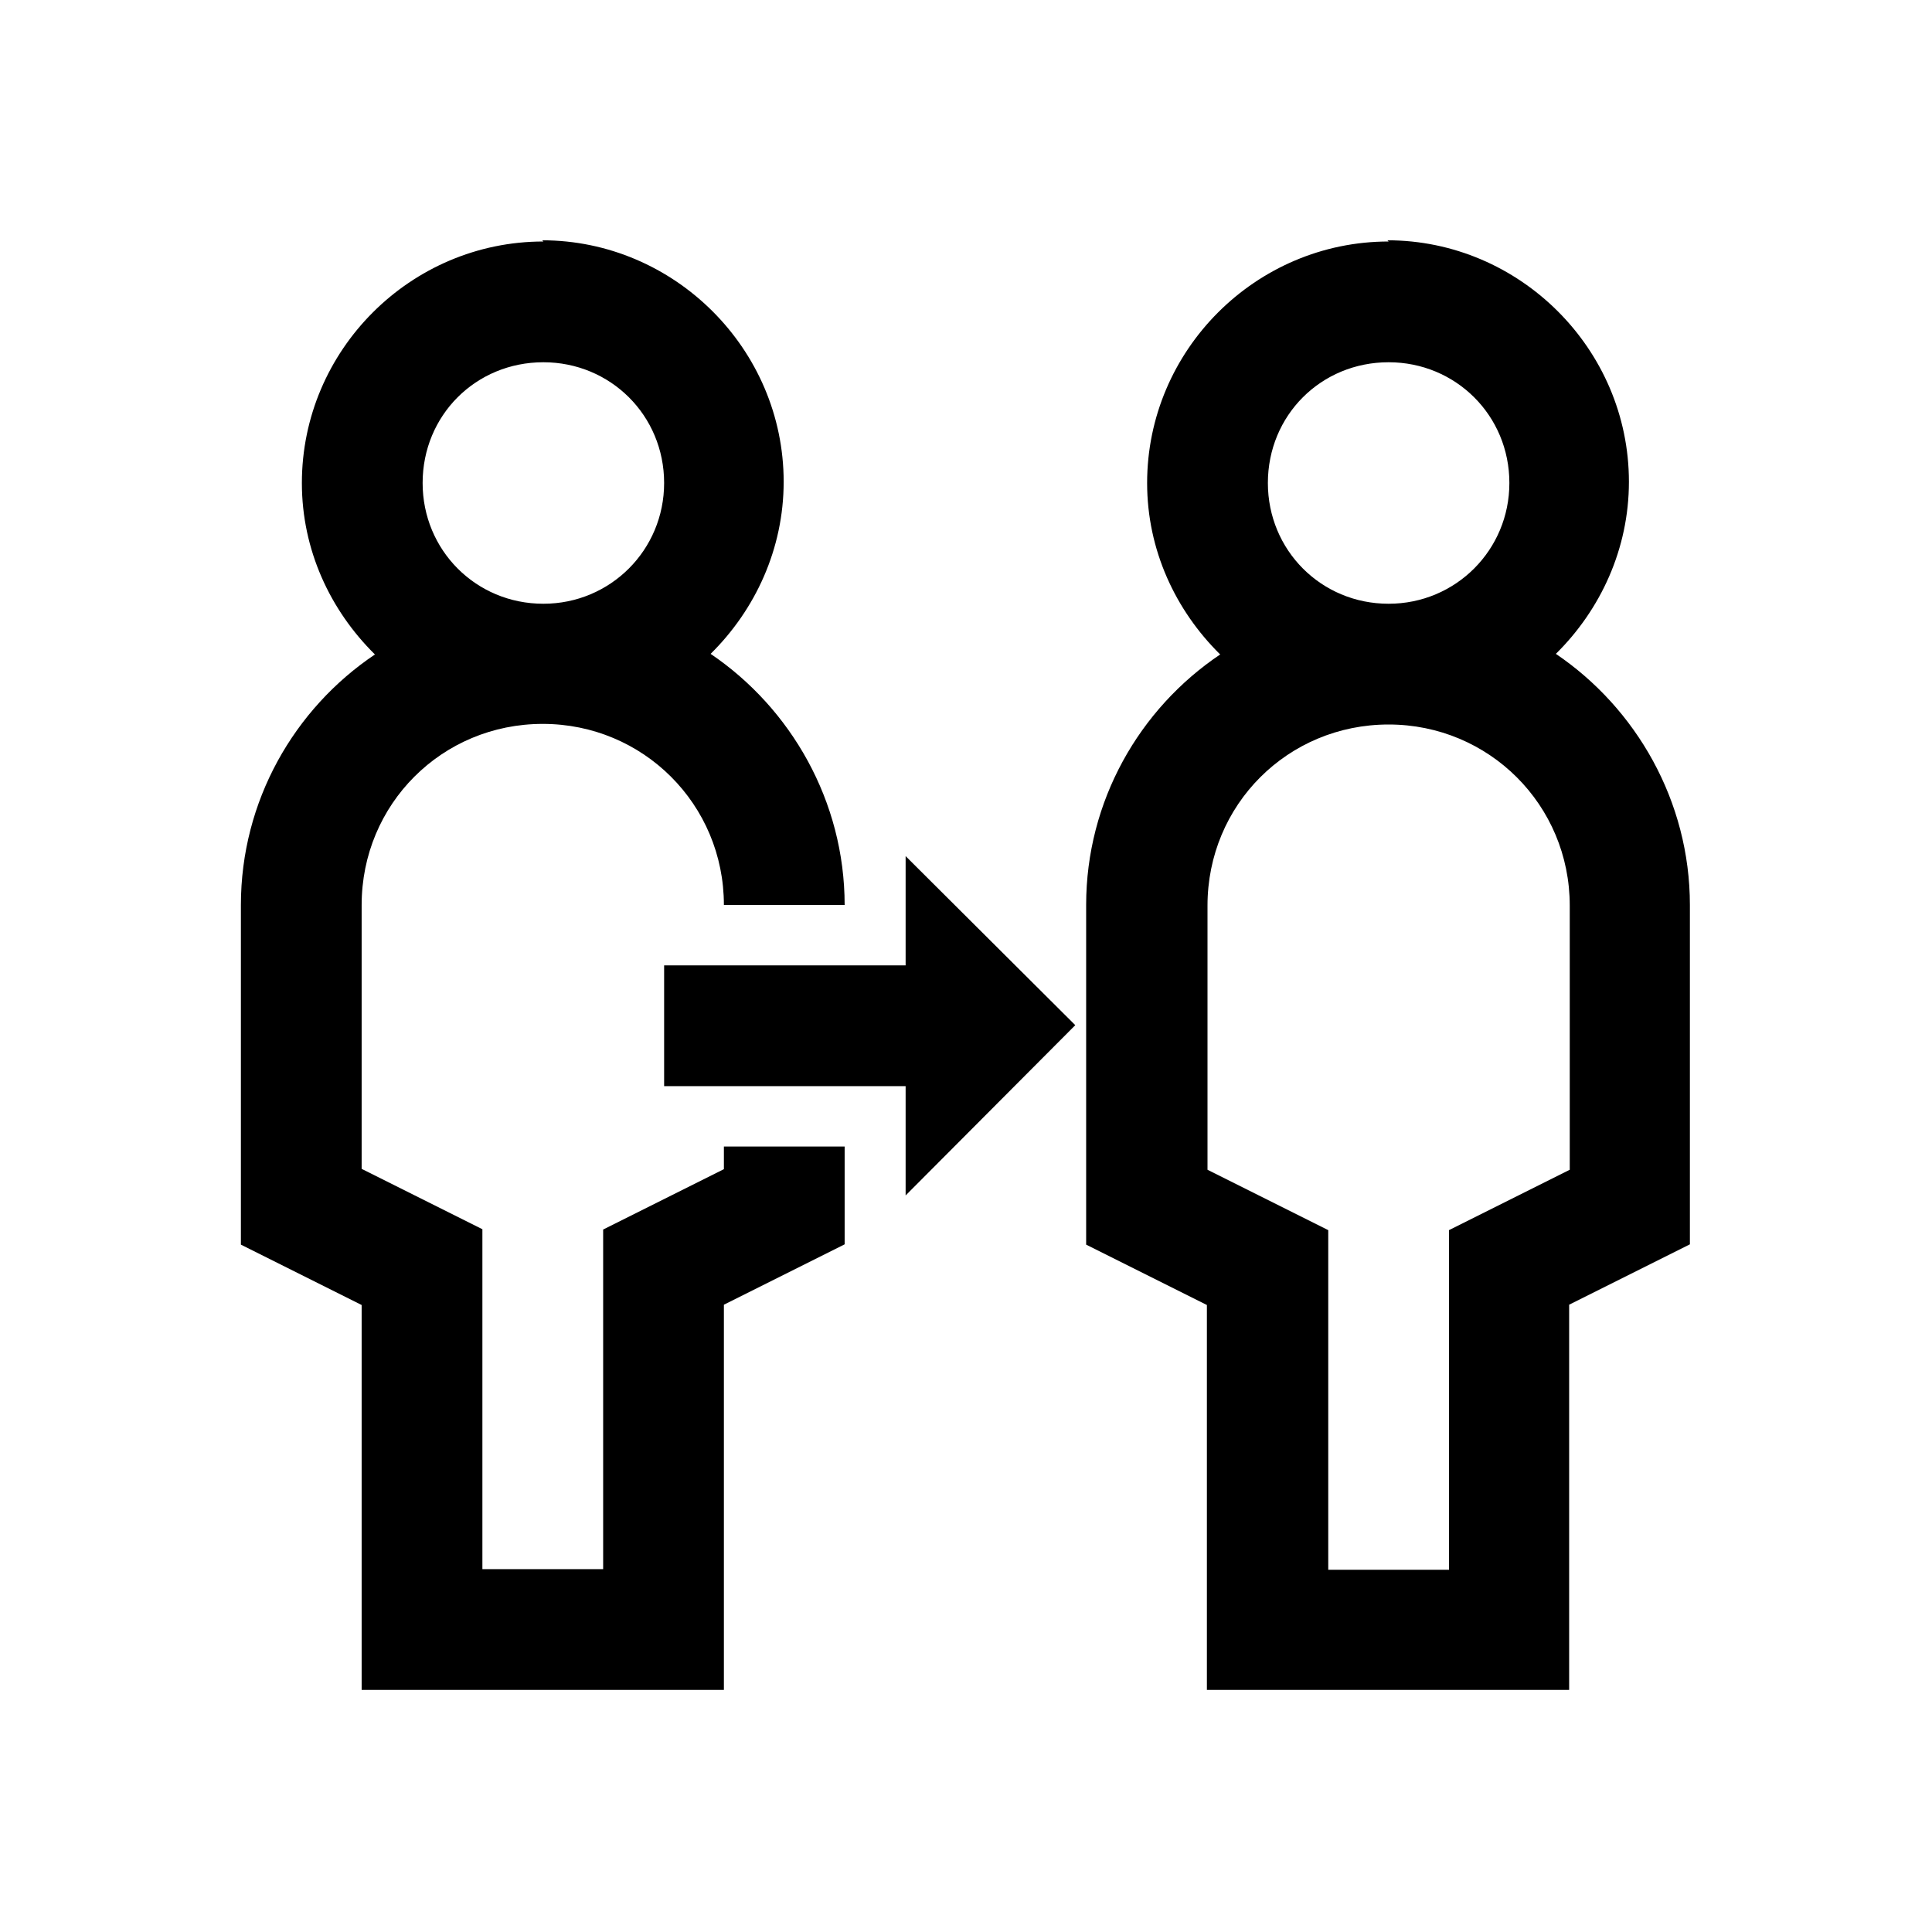<svg viewBox="0 0 32 32" xmlns="http://www.w3.org/2000/svg"><path d="M9 4C6.8 4 5 5.8 5 8c0 1.11.47 2.11 1.21 2.84 -1.34.9-2.22 2.43-2.22 4.15v5.625l2 1v6.375h6V21.61l2-1V18.99h-2v.375l-2 1v5.625h-2V20.36l-2-1V14.99c0-1.67 1.33-3 3-3 1.66 0 3 1.33 3 3h2c0-1.72-.89-3.26-2.22-4.16 .74-.73 1.21-1.74 1.21-2.85 0-2.2-1.81-4-4-4Zm14 0c-2.2 0-4 1.8-4 4 0 1.11.47 2.11 1.21 2.84 -1.34.9-2.22 2.43-2.22 4.15v5.625l2 1v6.375h6V21.61l2-1V14.99c0-1.72-.89-3.26-2.22-4.16 .74-.73 1.21-1.74 1.21-2.85 0-2.2-1.81-4-4-4ZM9 6c1.11 0 2 .88 2 2 0 1.11-.89 2-2 2 -1.12 0-2-.89-2-2 0-1.12.88-2 2-2Zm14 0c1.11 0 2 .88 2 2 0 1.11-.89 2-2 2 -1.12 0-2-.89-2-2 0-1.12.88-2 2-2Zm0 6c1.66 0 3 1.33 3 3v4.375l-2 1V26h-2v-5.625l-2-1V15c0-1.67 1.33-3 3-3Zm-8 2.18v1.81h-4v2h4v1.81l2.81-2.82Z"/></svg>